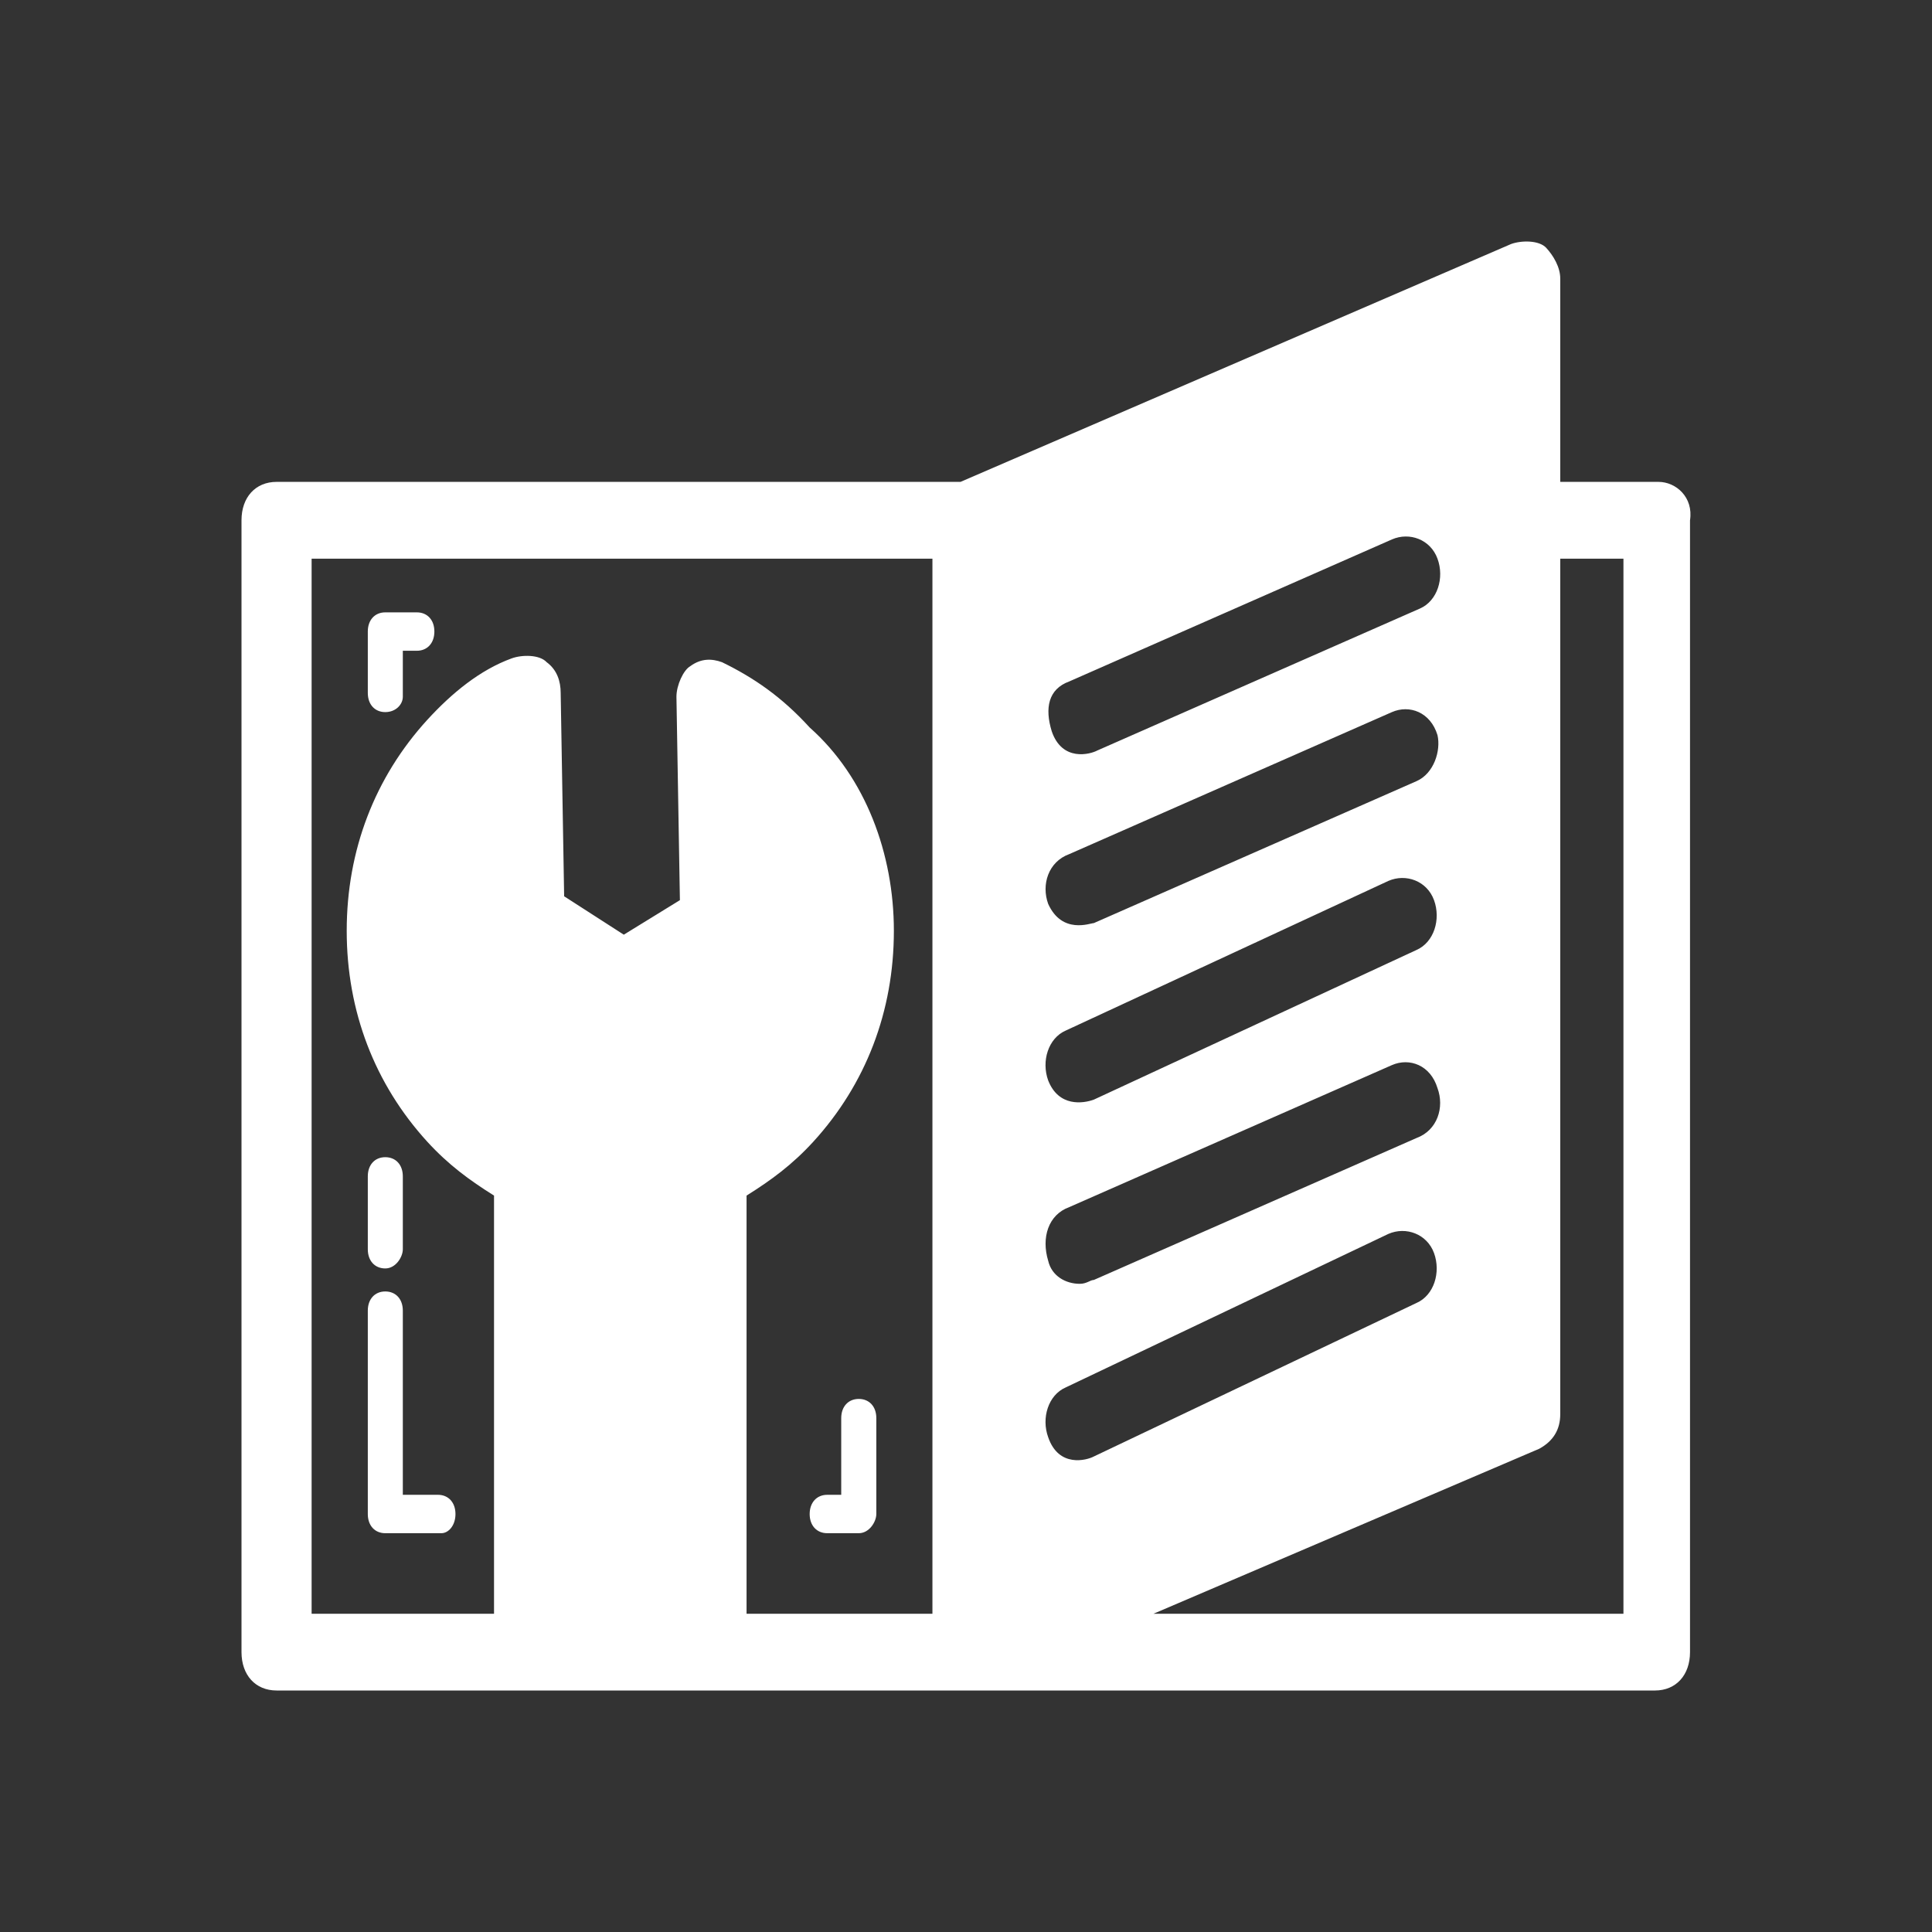 <svg width="24" height="24" viewBox="0 0 24 24" fill="none" xmlns="http://www.w3.org/2000/svg">
<rect x="0" y="0" width="24" height="24" fill="#333333" stroke="none"/>
<g id="User Manual" clip-path="url(#clip0_936_2661)">
<g id="event_available">
<mask id="mask0_936_2661" style="mask-type:alpha" maskUnits="userSpaceOnUse" x="0" y="0" width="24" height="24">
<rect id="Bounding box" width="24" height="24" fill="#D9D9D9"/>
</mask>
<g mask="url(#mask0_936_2661)">
<path id="Vector" d="M20.602 5.986H19.382V3.46C19.382 3.317 19.295 3.174 19.208 3.079C19.121 2.984 18.903 2.984 18.772 3.031L11.932 5.986H3.436C3.174 5.986 3 6.177 3 6.463V20.523C3 20.809 3.174 21 3.436 21H20.559C20.82 21 20.994 20.809 20.994 20.523V6.463C21.038 6.177 20.82 5.986 20.602 5.986ZM13.283 8.465L17.291 6.701C17.509 6.606 17.77 6.701 17.857 6.94C17.945 7.178 17.857 7.464 17.64 7.559L13.631 9.323C13.544 9.37 13.195 9.466 13.065 9.084C12.977 8.798 13.021 8.56 13.283 8.465ZM17.596 9.704L13.588 11.467C13.544 11.467 13.195 11.611 13.021 11.229C12.934 10.991 13.021 10.705 13.283 10.61L17.291 8.846C17.509 8.751 17.77 8.846 17.857 9.132C17.901 9.323 17.814 9.609 17.596 9.704ZM13.239 12.802L17.247 10.943C17.465 10.848 17.727 10.943 17.814 11.182C17.901 11.42 17.814 11.706 17.596 11.801L13.588 13.66C13.457 13.708 13.152 13.755 13.021 13.422C12.934 13.183 13.021 12.897 13.239 12.802ZM13.283 14.995L17.291 13.231C17.509 13.136 17.77 13.231 17.857 13.517C17.945 13.755 17.857 14.041 17.596 14.137L13.588 15.9C13.544 15.9 13.5 15.948 13.413 15.948C13.239 15.948 13.065 15.852 13.021 15.662C12.934 15.376 13.021 15.09 13.283 14.995ZM13.021 17.854C12.934 17.616 13.021 17.33 13.239 17.235L17.247 15.328C17.465 15.233 17.727 15.328 17.814 15.566C17.901 15.805 17.814 16.091 17.596 16.186L13.588 18.093C13.5 18.14 13.152 18.236 13.021 17.854ZM3.871 6.94H11.583V20.047H3.871V6.94ZM20.167 20.047H14.328L19.121 17.997C19.295 17.902 19.382 17.759 19.382 17.568V6.94H20.167V20.047ZM11.104 11.563C11.104 12.564 10.755 13.469 10.102 14.184C9.84 14.47 9.579 14.661 9.274 14.852V20.047H6.137V14.852C5.832 14.661 5.571 14.47 5.309 14.184C4.656 13.469 4.307 12.564 4.307 11.563C4.307 10.562 4.656 9.656 5.309 8.941C5.614 8.608 5.963 8.322 6.355 8.179C6.486 8.131 6.703 8.131 6.791 8.226C6.921 8.322 6.965 8.465 6.965 8.608L7.008 11.134L7.749 11.611L8.446 11.182L8.403 8.655C8.403 8.512 8.49 8.322 8.577 8.274C8.708 8.179 8.838 8.179 8.969 8.226C9.361 8.417 9.71 8.655 10.058 9.037C10.755 9.656 11.104 10.61 11.104 11.563ZM4.786 15.757C4.656 15.757 4.569 15.662 4.569 15.519V14.613C4.569 14.47 4.656 14.375 4.786 14.375C4.917 14.375 5.004 14.47 5.004 14.613V15.519C5.004 15.614 4.917 15.757 4.786 15.757ZM5.483 19.046H4.786C4.656 19.046 4.569 18.951 4.569 18.808V16.281C4.569 16.138 4.656 16.043 4.786 16.043C4.917 16.043 5.004 16.138 5.004 16.281V18.569H5.44C5.571 18.569 5.658 18.665 5.658 18.808C5.658 18.951 5.571 19.046 5.483 19.046ZM10.668 19.046H10.276C10.146 19.046 10.058 18.951 10.058 18.808C10.058 18.665 10.146 18.569 10.276 18.569H10.45V17.616C10.45 17.473 10.538 17.378 10.668 17.378C10.799 17.378 10.886 17.473 10.886 17.616V18.808C10.886 18.903 10.799 19.046 10.668 19.046ZM4.786 8.846C4.656 8.846 4.569 8.751 4.569 8.608V7.845C4.569 7.702 4.656 7.607 4.786 7.607H5.178C5.309 7.607 5.396 7.702 5.396 7.845C5.396 7.988 5.309 8.084 5.178 8.084H5.004V8.655C5.004 8.751 4.917 8.846 4.786 8.846Z" fill="white"/>
</g>
</g>
</g>
<defs>
<clipPath id="clip0_936_2661">
<rect width="24" height="24" fill="white"/>
</clipPath>
</defs>
</svg>
